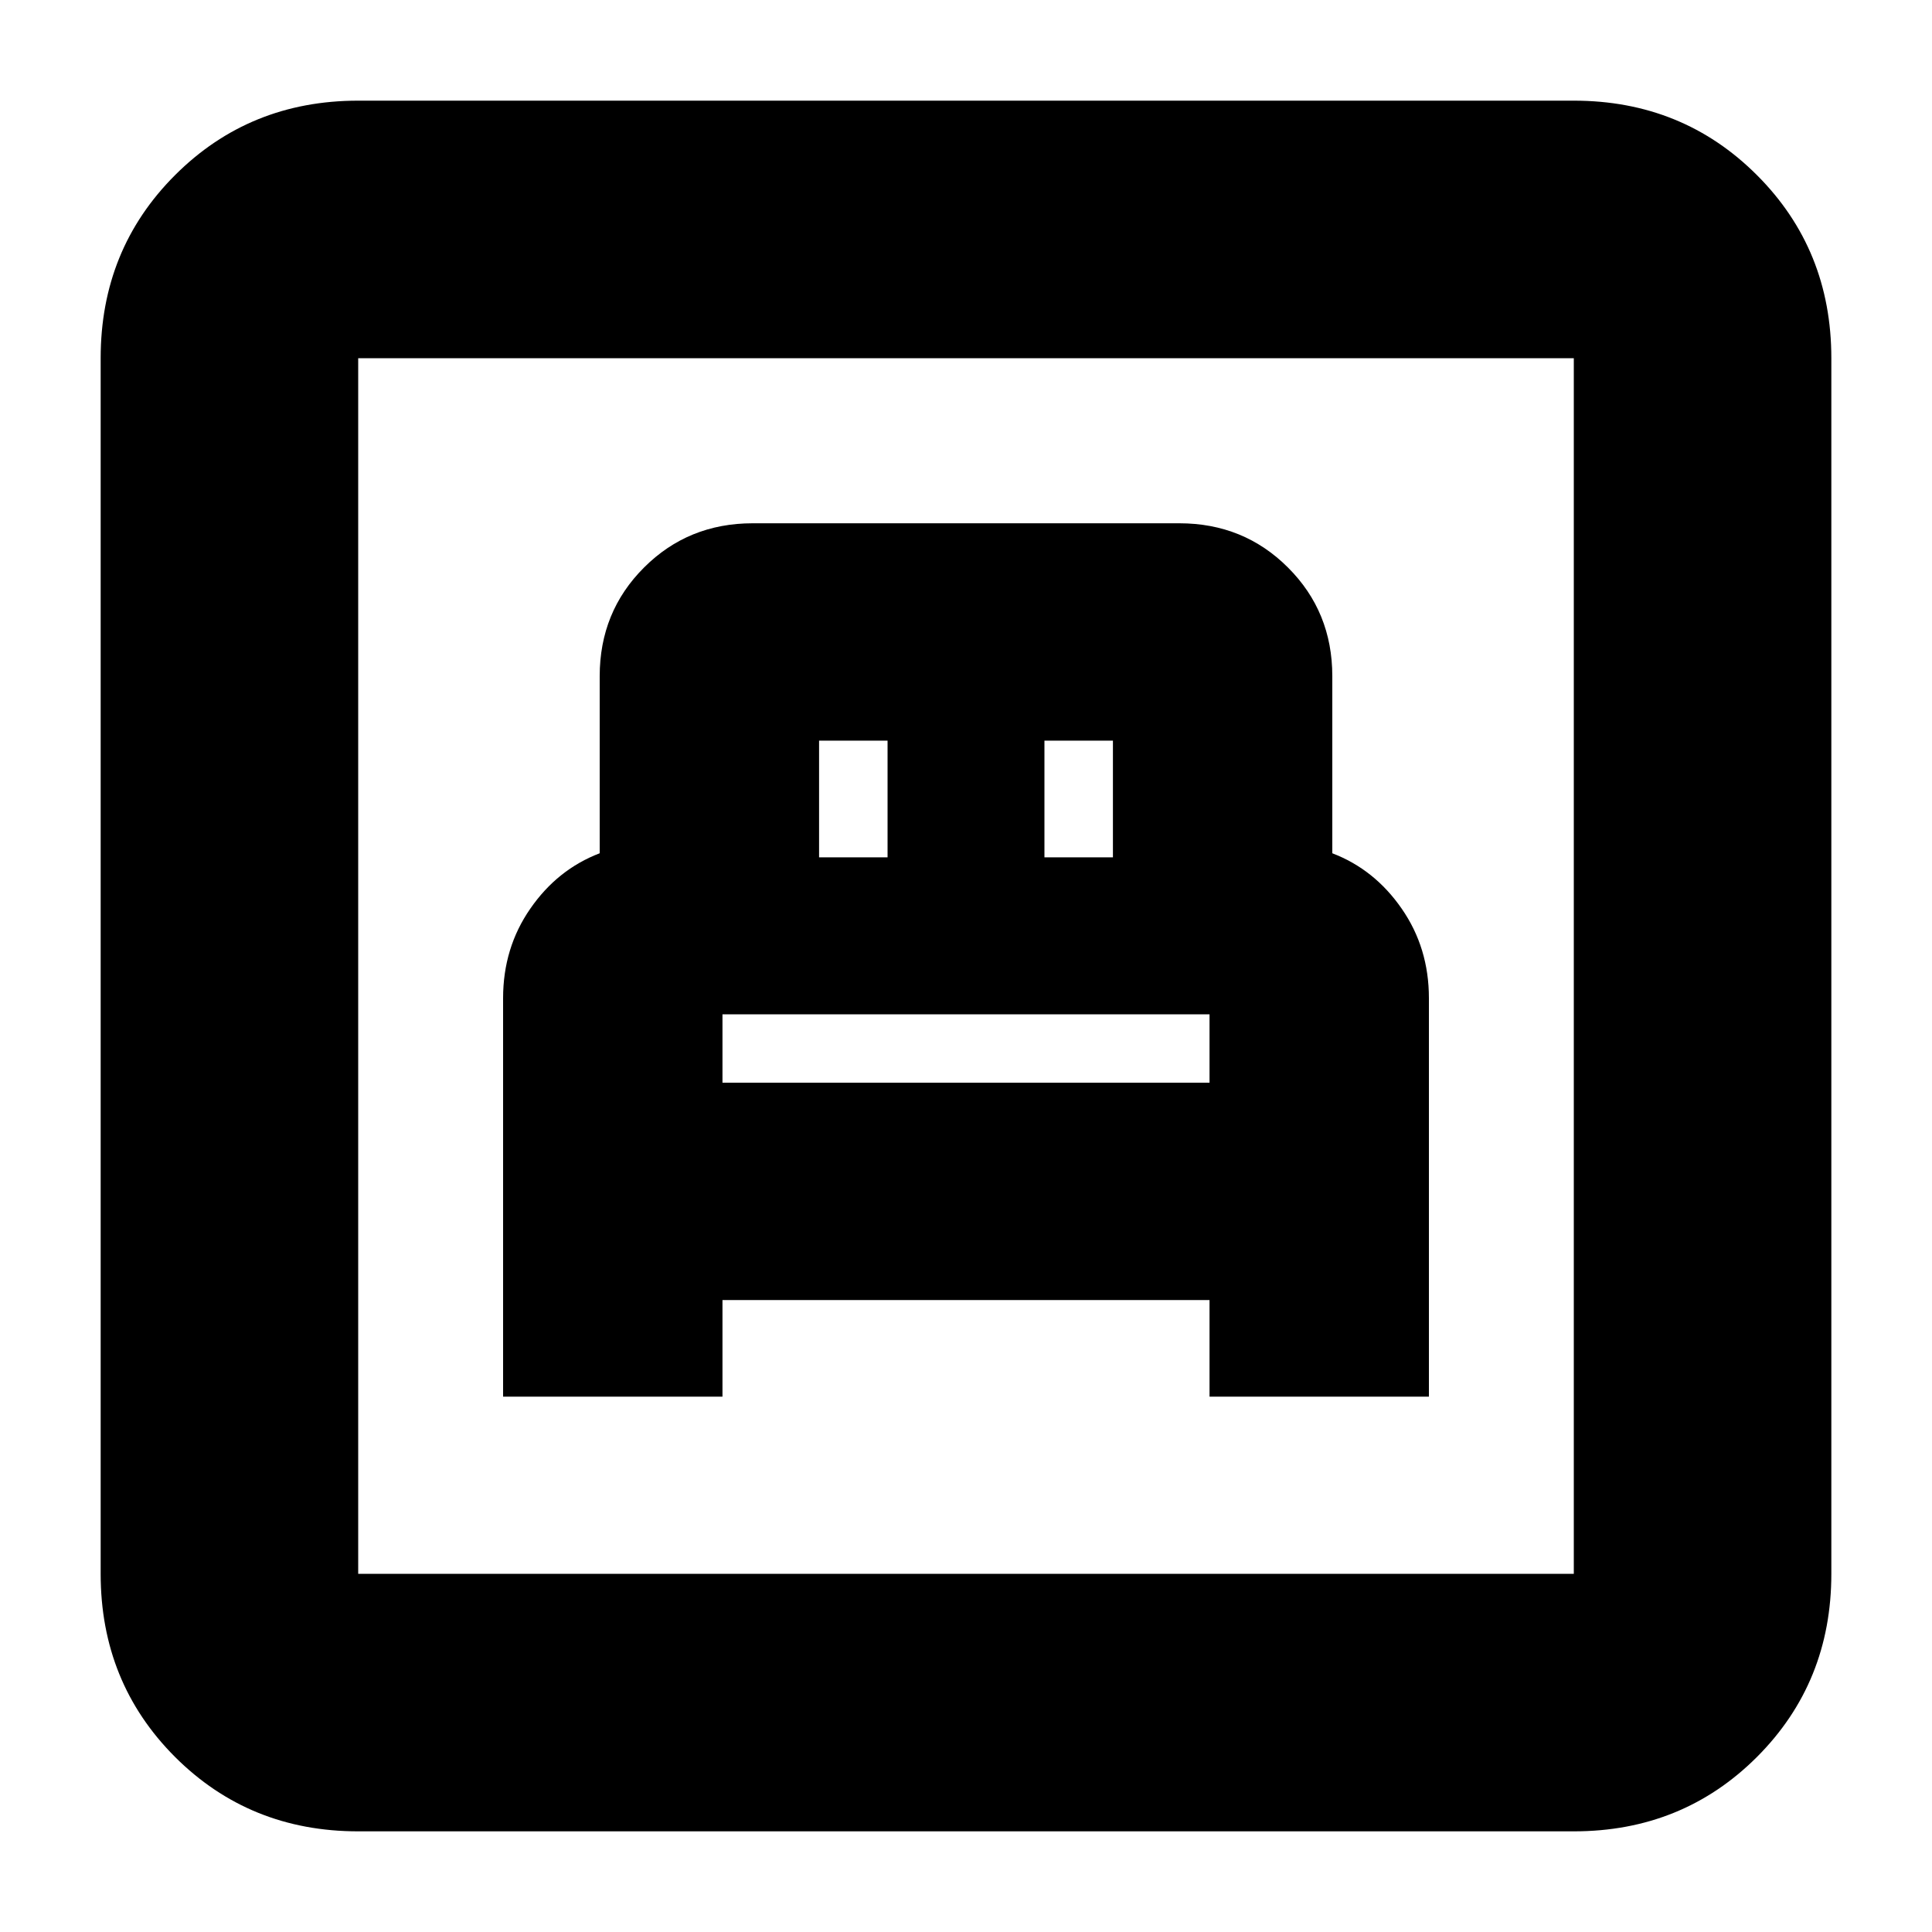 <svg xmlns="http://www.w3.org/2000/svg" height="20" width="20"><path d="M5.208 14.458h2.271v-1h5.042v1h2.271v-4.125q0-.521-.282-.927-.281-.406-.718-.573V7q0-.667-.459-1.125-.458-.458-1.125-.458H9.979h.042-.042.042-2.229q-.667 0-1.125.458-.459.458-.459 1.125v1.833q-.437.167-.718.573-.282.406-.282.927Zm2.271-3.25v-.729.021h5.042v-.021.729Zm1-2.333V7.667h.709v1.208Zm2.333 0V7.667h.709v1.208ZM3.708 18.958q-1.125 0-1.896-.77-.77-.771-.77-1.896V3.708q0-1.125.77-1.895.771-.771 1.896-.771h12.584q1.125 0 1.896.771.77.77.77 1.895v12.584q0 1.125-.77 1.896-.771.77-1.896.77Zm0-2.666h12.584V3.708H3.708v12.584Zm0 0V3.708v12.584Z"/></svg>